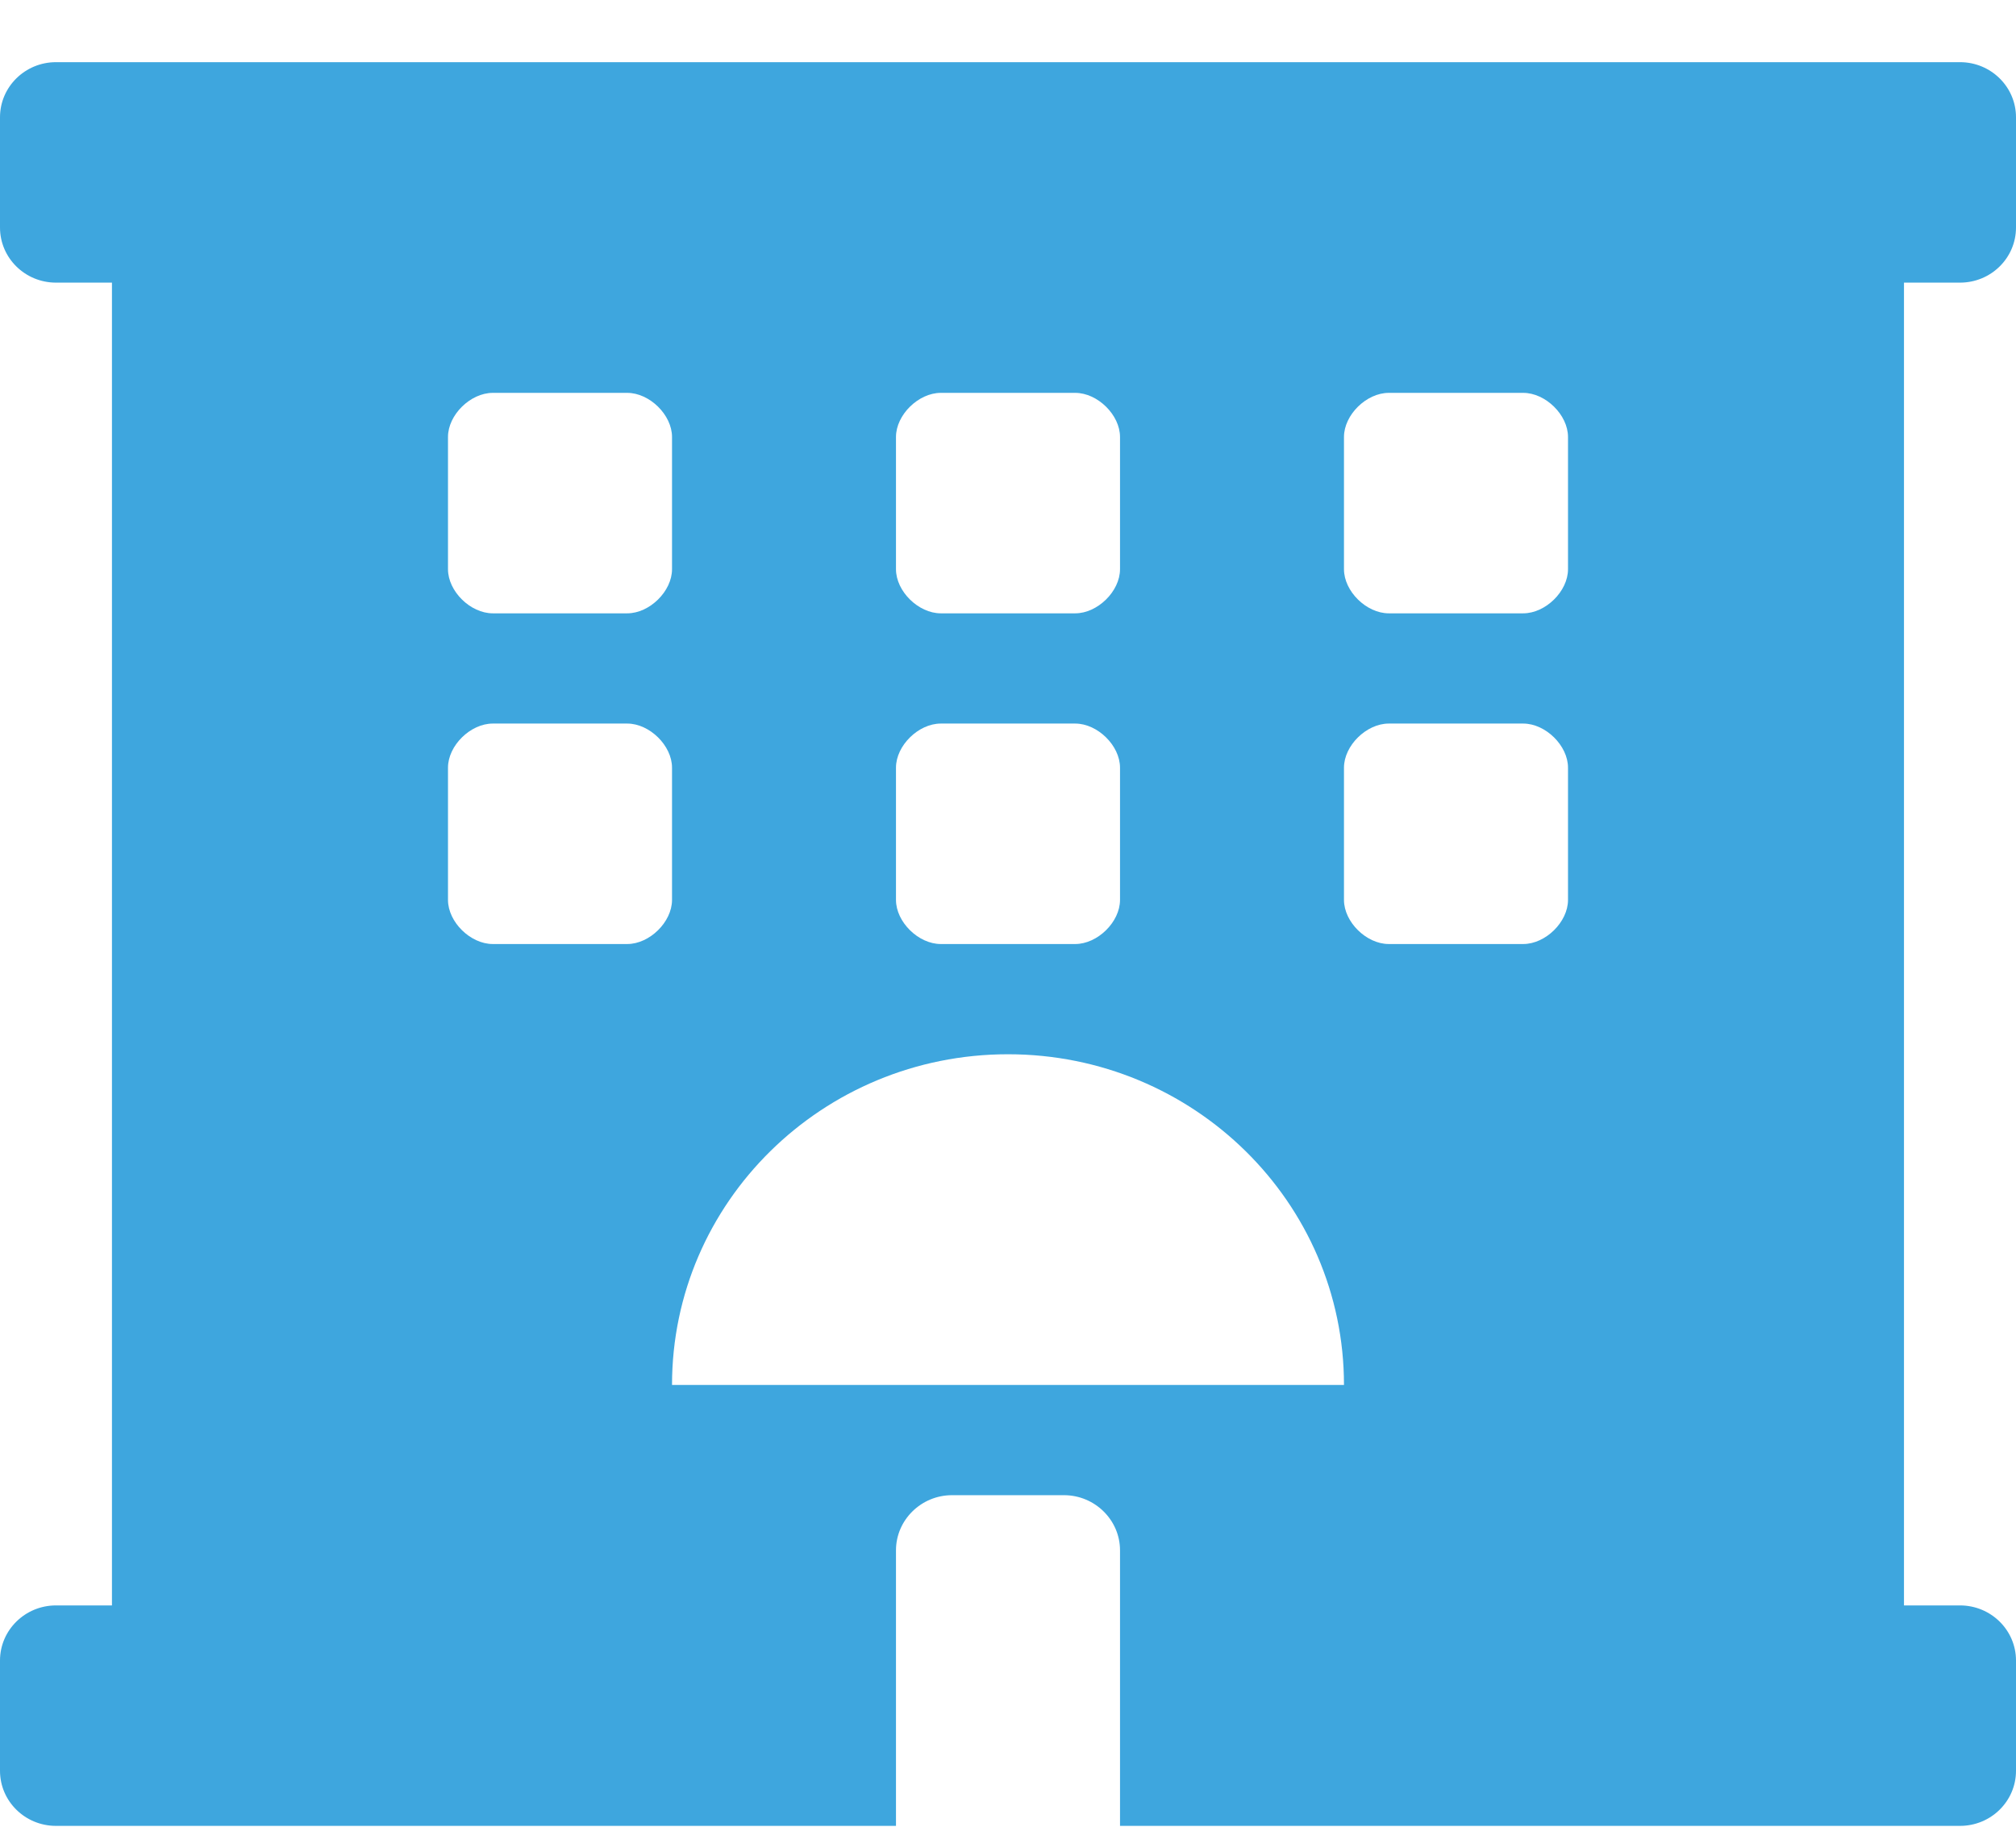 <svg width="32" height="29" viewBox="0 0 32 29" fill="none" xmlns="http://www.w3.org/2000/svg">
<path d="M31.111 4.487C31.602 4.487 32 4.096 32 3.612V1.862C32 1.379 31.602 0.987 31.111 0.987H0.889C0.398 0.987 0 1.379 0 1.862V3.612C0 4.096 0.398 4.487 0.889 4.487H1.777V25.487H0.889C0.398 25.487 0 25.879 0 26.362V28.112C0 28.596 0.398 28.987 0.889 28.987H14.222V24.612C14.222 24.131 14.622 23.737 15.111 23.737H16.889C17.378 23.737 17.778 24.131 17.778 24.612V28.987H31.111C31.602 28.987 32 28.596 32 28.112V26.362C32 25.879 31.602 25.487 31.111 25.487H30.222V4.487H31.111ZM14.222 6.937C14.222 6.587 14.578 6.237 14.933 6.237H17.067C17.422 6.237 17.778 6.587 17.778 6.937V9.037C17.778 9.387 17.422 9.737 17.067 9.737H14.933C14.578 9.737 14.222 9.387 14.222 9.037V6.937ZM14.222 12.187C14.222 11.837 14.578 11.487 14.933 11.487H17.067C17.422 11.487 17.778 11.837 17.778 12.187V14.287C17.778 14.637 17.422 14.987 17.067 14.987H14.933C14.578 14.987 14.222 14.637 14.222 14.287V12.187ZM7.111 6.937C7.111 6.587 7.467 6.237 7.822 6.237H9.956C10.311 6.237 10.667 6.587 10.667 6.937V9.037C10.667 9.387 10.311 9.737 9.956 9.737H7.822C7.467 9.737 7.111 9.387 7.111 9.037V6.937ZM9.956 14.987H7.822C7.467 14.987 7.111 14.637 7.111 14.287V12.187C7.111 11.837 7.467 11.487 7.822 11.487H9.956C10.311 11.487 10.667 11.837 10.667 12.187V14.287C10.667 14.637 10.311 14.987 9.956 14.987ZM10.667 21.987C10.667 19.088 13.054 16.737 16 16.737C18.946 16.737 21.333 19.088 21.333 21.987H10.667ZM24.889 14.287C24.889 14.637 24.533 14.987 24.178 14.987H22.044C21.689 14.987 21.333 14.637 21.333 14.287V12.187C21.333 11.837 21.689 11.487 22.044 11.487H24.178C24.533 11.487 24.889 11.837 24.889 12.187V14.287ZM24.889 9.037C24.889 9.387 24.533 9.737 24.178 9.737H22.044C21.689 9.737 21.333 9.387 21.333 9.037V6.937C21.333 6.587 21.689 6.237 22.044 6.237H24.178C24.533 6.237 24.889 6.587 24.889 6.937V9.037Z" fill="#3EA6DE"/>
</svg>

